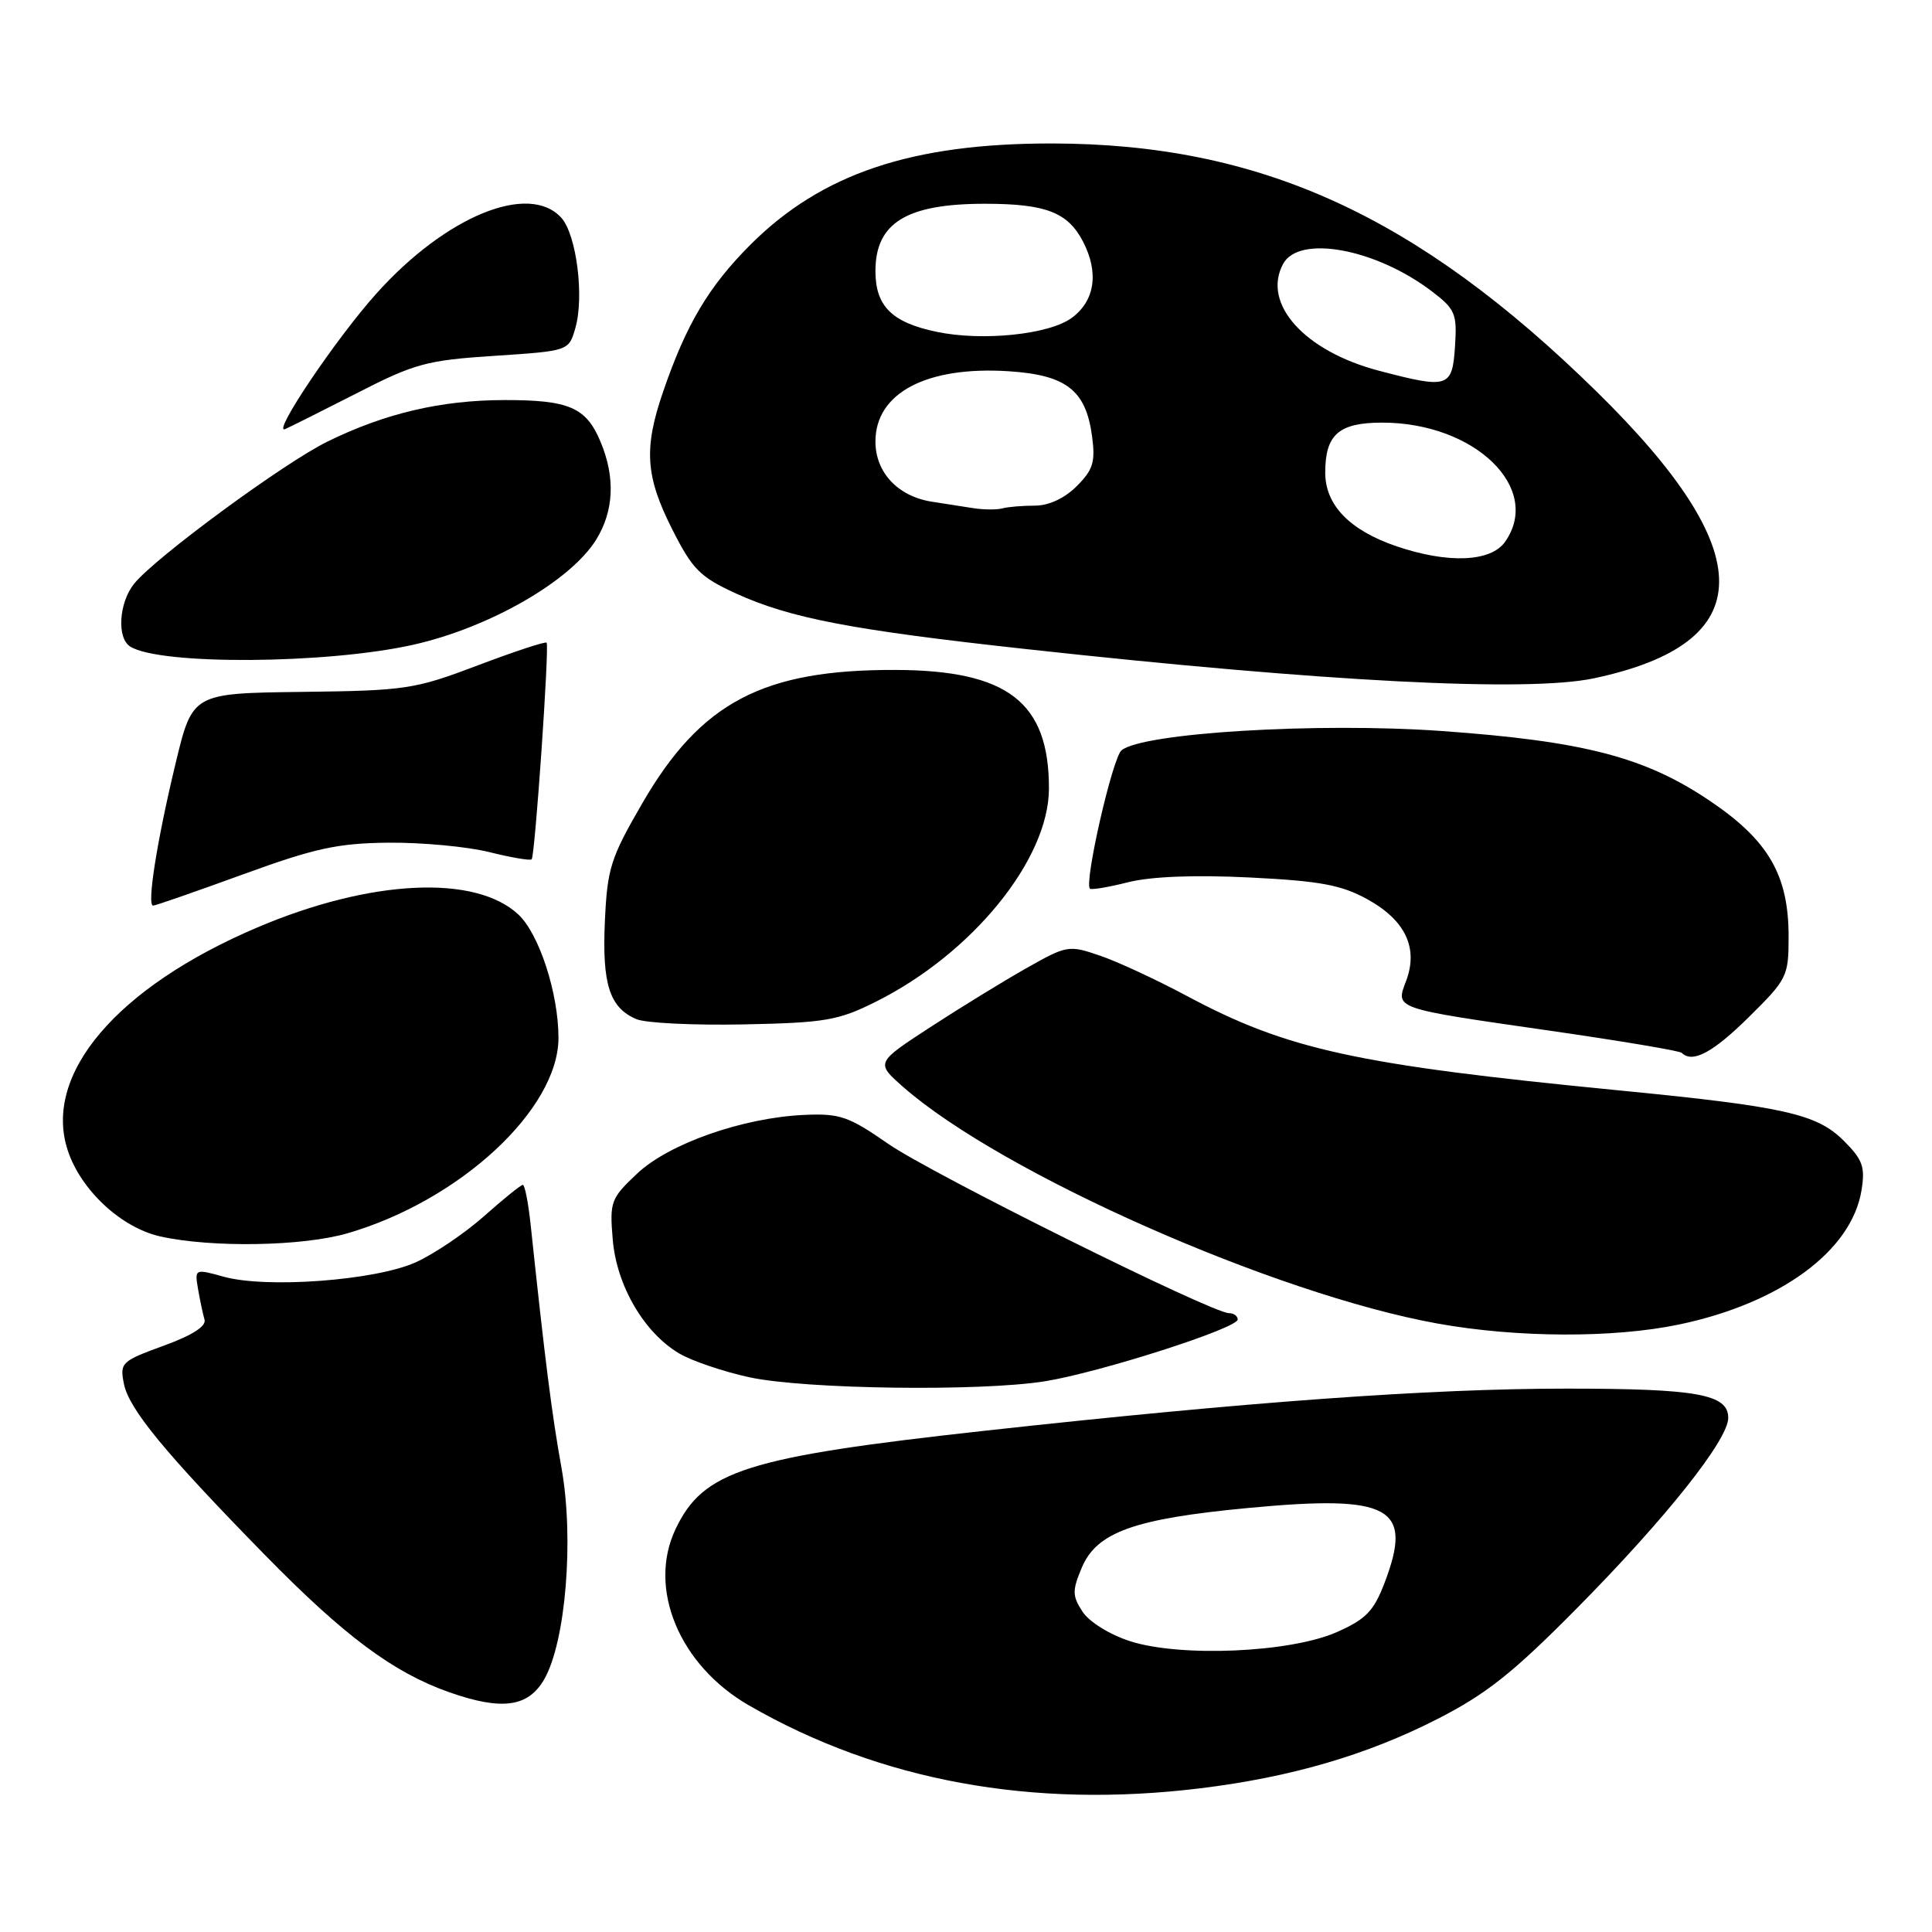 <?xml version="1.0" encoding="UTF-8" standalone="no"?>
<!DOCTYPE svg PUBLIC "-//W3C//DTD SVG 1.1//EN" "http://www.w3.org/Graphics/SVG/1.1/DTD/svg11.dtd" >
<svg xmlns="http://www.w3.org/2000/svg" xmlns:xlink="http://www.w3.org/1999/xlink" version="1.1" viewBox="0 0 256 256">
 <g >
 <path fill="currentColor"
d=" M 159.03 236.96 C 171.02 235.50 181.12 232.55 190.44 227.79 C 196.97 224.46 200.49 221.66 209.02 213.03 C 220.78 201.13 229.00 190.78 229.00 187.88 C 229.00 184.74 224.89 184.00 207.53 184.00 C 189.45 184.00 165.31 185.75 130.50 189.58 C 98.85 193.07 93.19 194.87 89.51 202.62 C 85.78 210.49 90.02 220.67 99.25 225.98 C 116.61 235.98 136.78 239.68 159.03 236.96 Z  M 72.12 222.50 C 74.97 217.52 76.08 203.86 74.40 194.50 C 73.12 187.39 72.21 180.20 70.31 162.25 C 70.00 159.36 69.54 157.00 69.28 157.00 C 69.02 157.00 66.71 158.86 64.15 161.14 C 61.59 163.41 57.50 166.18 55.05 167.28 C 49.70 169.67 35.32 170.75 29.64 169.17 C 25.81 168.11 25.79 168.12 26.24 170.80 C 26.50 172.29 26.88 174.11 27.10 174.85 C 27.36 175.73 25.48 176.94 21.67 178.32 C 16.08 180.36 15.86 180.57 16.42 183.37 C 17.10 186.73 21.86 192.51 35.13 206.07 C 45.62 216.78 52.12 221.62 59.50 224.22 C 66.50 226.69 70.00 226.21 72.12 222.50 Z  M 138.50 183.02 C 145.81 181.83 164.00 176.00 164.00 174.84 C 164.00 174.38 163.48 174.00 162.85 174.00 C 160.58 174.00 123.37 155.51 117.67 151.55 C 112.46 147.93 111.29 147.52 106.59 147.73 C 98.45 148.09 88.64 151.53 84.42 155.51 C 80.93 158.80 80.77 159.23 81.19 164.24 C 81.70 170.35 85.34 176.59 90.00 179.34 C 91.67 180.33 95.84 181.74 99.27 182.49 C 106.63 184.09 129.96 184.40 138.50 183.02 Z  M 222.50 175.50 C 235.93 172.68 245.36 165.74 246.66 157.72 C 247.16 154.62 246.82 153.66 244.31 151.16 C 240.74 147.59 236.41 146.62 214.50 144.48 C 179.67 141.08 170.58 139.09 157.23 131.95 C 153.23 129.81 148.06 127.41 145.73 126.62 C 141.61 125.21 141.35 125.26 136.00 128.29 C 132.97 130.00 127.24 133.52 123.26 136.11 C 116.03 140.82 116.03 140.82 119.69 144.04 C 132.73 155.48 168.92 171.50 190.50 175.38 C 201.01 177.27 213.82 177.32 222.50 175.50 Z  M 46.07 163.41 C 60.96 159.07 74.00 146.98 74.00 137.51 C 74.00 131.64 71.45 123.77 68.70 121.19 C 63.00 115.84 49.07 116.52 34.10 122.89 C 15.46 130.82 5.65 142.36 8.98 152.44 C 10.71 157.70 16.06 162.67 21.22 163.83 C 28.03 165.35 40.12 165.15 46.07 163.41 Z  M 231.72 134.78 C 236.81 129.75 237.00 129.38 237.00 124.10 C 237.00 115.96 234.34 111.37 226.60 106.14 C 218.00 100.32 209.90 98.21 191.00 96.86 C 174.65 95.70 151.42 97.10 148.61 99.42 C 147.41 100.40 143.63 116.96 144.42 117.75 C 144.60 117.94 146.88 117.56 149.48 116.90 C 152.52 116.14 158.25 115.91 165.58 116.27 C 174.97 116.74 177.72 117.25 181.21 119.17 C 186.22 121.94 187.96 125.61 186.32 129.97 C 184.91 133.71 184.51 133.57 205.42 136.58 C 214.73 137.92 222.57 139.24 222.84 139.51 C 224.26 140.92 226.96 139.48 231.72 134.78 Z  M 116.00 132.76 C 128.81 126.39 138.97 113.89 138.99 104.50 C 139.01 93.05 133.54 88.82 118.67 88.77 C 101.10 88.71 92.86 93.05 85.10 106.45 C 80.90 113.69 80.47 115.07 80.15 122.07 C 79.77 130.41 80.77 133.53 84.32 135.04 C 85.52 135.56 91.90 135.87 98.50 135.74 C 109.31 135.52 111.05 135.23 116.00 132.76 Z  M 32.17 115.87 C 41.74 112.38 44.74 111.73 51.50 111.66 C 55.90 111.62 61.89 112.18 64.80 112.90 C 67.72 113.63 70.26 114.06 70.45 113.86 C 70.89 113.39 72.81 85.61 72.43 85.16 C 72.28 84.97 68.18 86.32 63.32 88.16 C 54.93 91.34 53.80 91.51 40.00 91.68 C 25.50 91.86 25.50 91.86 23.26 101.18 C 20.79 111.44 19.44 120.00 20.29 120.00 C 20.59 120.00 25.93 118.14 32.17 115.87 Z  M 211.20 89.88 C 233.20 85.21 233.32 73.24 211.56 51.89 C 187.76 28.53 166.94 19.05 139.41 19.01 C 120.81 18.99 108.87 23.00 99.43 32.43 C 93.91 37.96 90.94 42.95 87.88 51.86 C 85.28 59.41 85.52 63.10 89.06 70.11 C 91.75 75.44 92.75 76.45 97.48 78.62 C 104.67 81.91 112.79 83.47 136.00 86.01 C 175.63 90.36 202.42 91.74 211.20 89.88 Z  M 54.77 85.43 C 64.87 83.16 75.61 76.98 79.00 71.50 C 81.35 67.69 81.55 63.26 79.58 58.55 C 77.67 53.97 75.42 53.00 66.82 53.01 C 58.43 53.03 51.08 54.75 43.43 58.49 C 37.65 61.32 20.57 73.87 17.77 77.35 C 15.75 79.87 15.46 84.54 17.25 85.67 C 21.16 88.15 43.29 88.01 54.77 85.43 Z  M 47.18 52.15 C 54.98 48.15 56.51 47.74 65.52 47.15 C 75.36 46.50 75.36 46.50 76.23 43.50 C 77.44 39.32 76.39 31.09 74.38 28.86 C 70.10 24.13 59.09 28.63 49.89 38.88 C 44.62 44.73 35.97 57.56 37.77 56.86 C 38.26 56.66 42.50 54.54 47.18 52.15 Z  M 149.75 217.47 C 147.05 216.60 144.34 214.92 143.45 213.57 C 142.08 211.47 142.06 210.78 143.33 207.75 C 145.31 203.02 150.26 201.24 165.44 199.81 C 184.29 198.03 187.30 199.69 183.46 209.74 C 182.03 213.48 180.99 214.56 177.14 216.26 C 171.00 218.98 156.46 219.62 149.75 217.47 Z  M 185.00 72.37 C 178.82 70.25 175.60 66.92 175.60 62.62 C 175.60 57.58 177.40 56.00 183.15 56.00 C 195.42 56.00 204.40 64.70 199.44 71.78 C 197.55 74.48 191.86 74.71 185.00 72.37 Z  M 129.00 67.34 C 127.62 67.13 125.12 66.74 123.43 66.47 C 118.95 65.75 116.00 62.59 116.00 58.50 C 116.00 52.07 122.77 48.50 133.62 49.19 C 141.28 49.68 143.88 51.69 144.70 57.78 C 145.16 61.22 144.85 62.24 142.67 64.42 C 141.06 66.03 138.98 67.00 137.13 67.00 C 135.50 67.00 133.56 67.16 132.83 67.36 C 132.10 67.56 130.38 67.55 129.00 67.34 Z  M 182.74 49.13 C 172.85 46.54 167.19 40.25 170.01 34.98 C 172.11 31.06 182.30 32.94 189.75 38.62 C 192.82 40.96 193.08 41.57 192.80 45.83 C 192.44 51.39 191.95 51.55 182.74 49.13 Z  M 124.11 43.97 C 118.18 42.73 116.00 40.57 116.00 35.92 C 116.00 29.53 120.11 27.00 130.50 27.00 C 138.57 27.00 141.50 28.13 143.51 32.02 C 145.64 36.13 145.08 39.88 142.00 42.13 C 138.99 44.33 130.19 45.24 124.11 43.97 Z "/>
</g>
</svg>